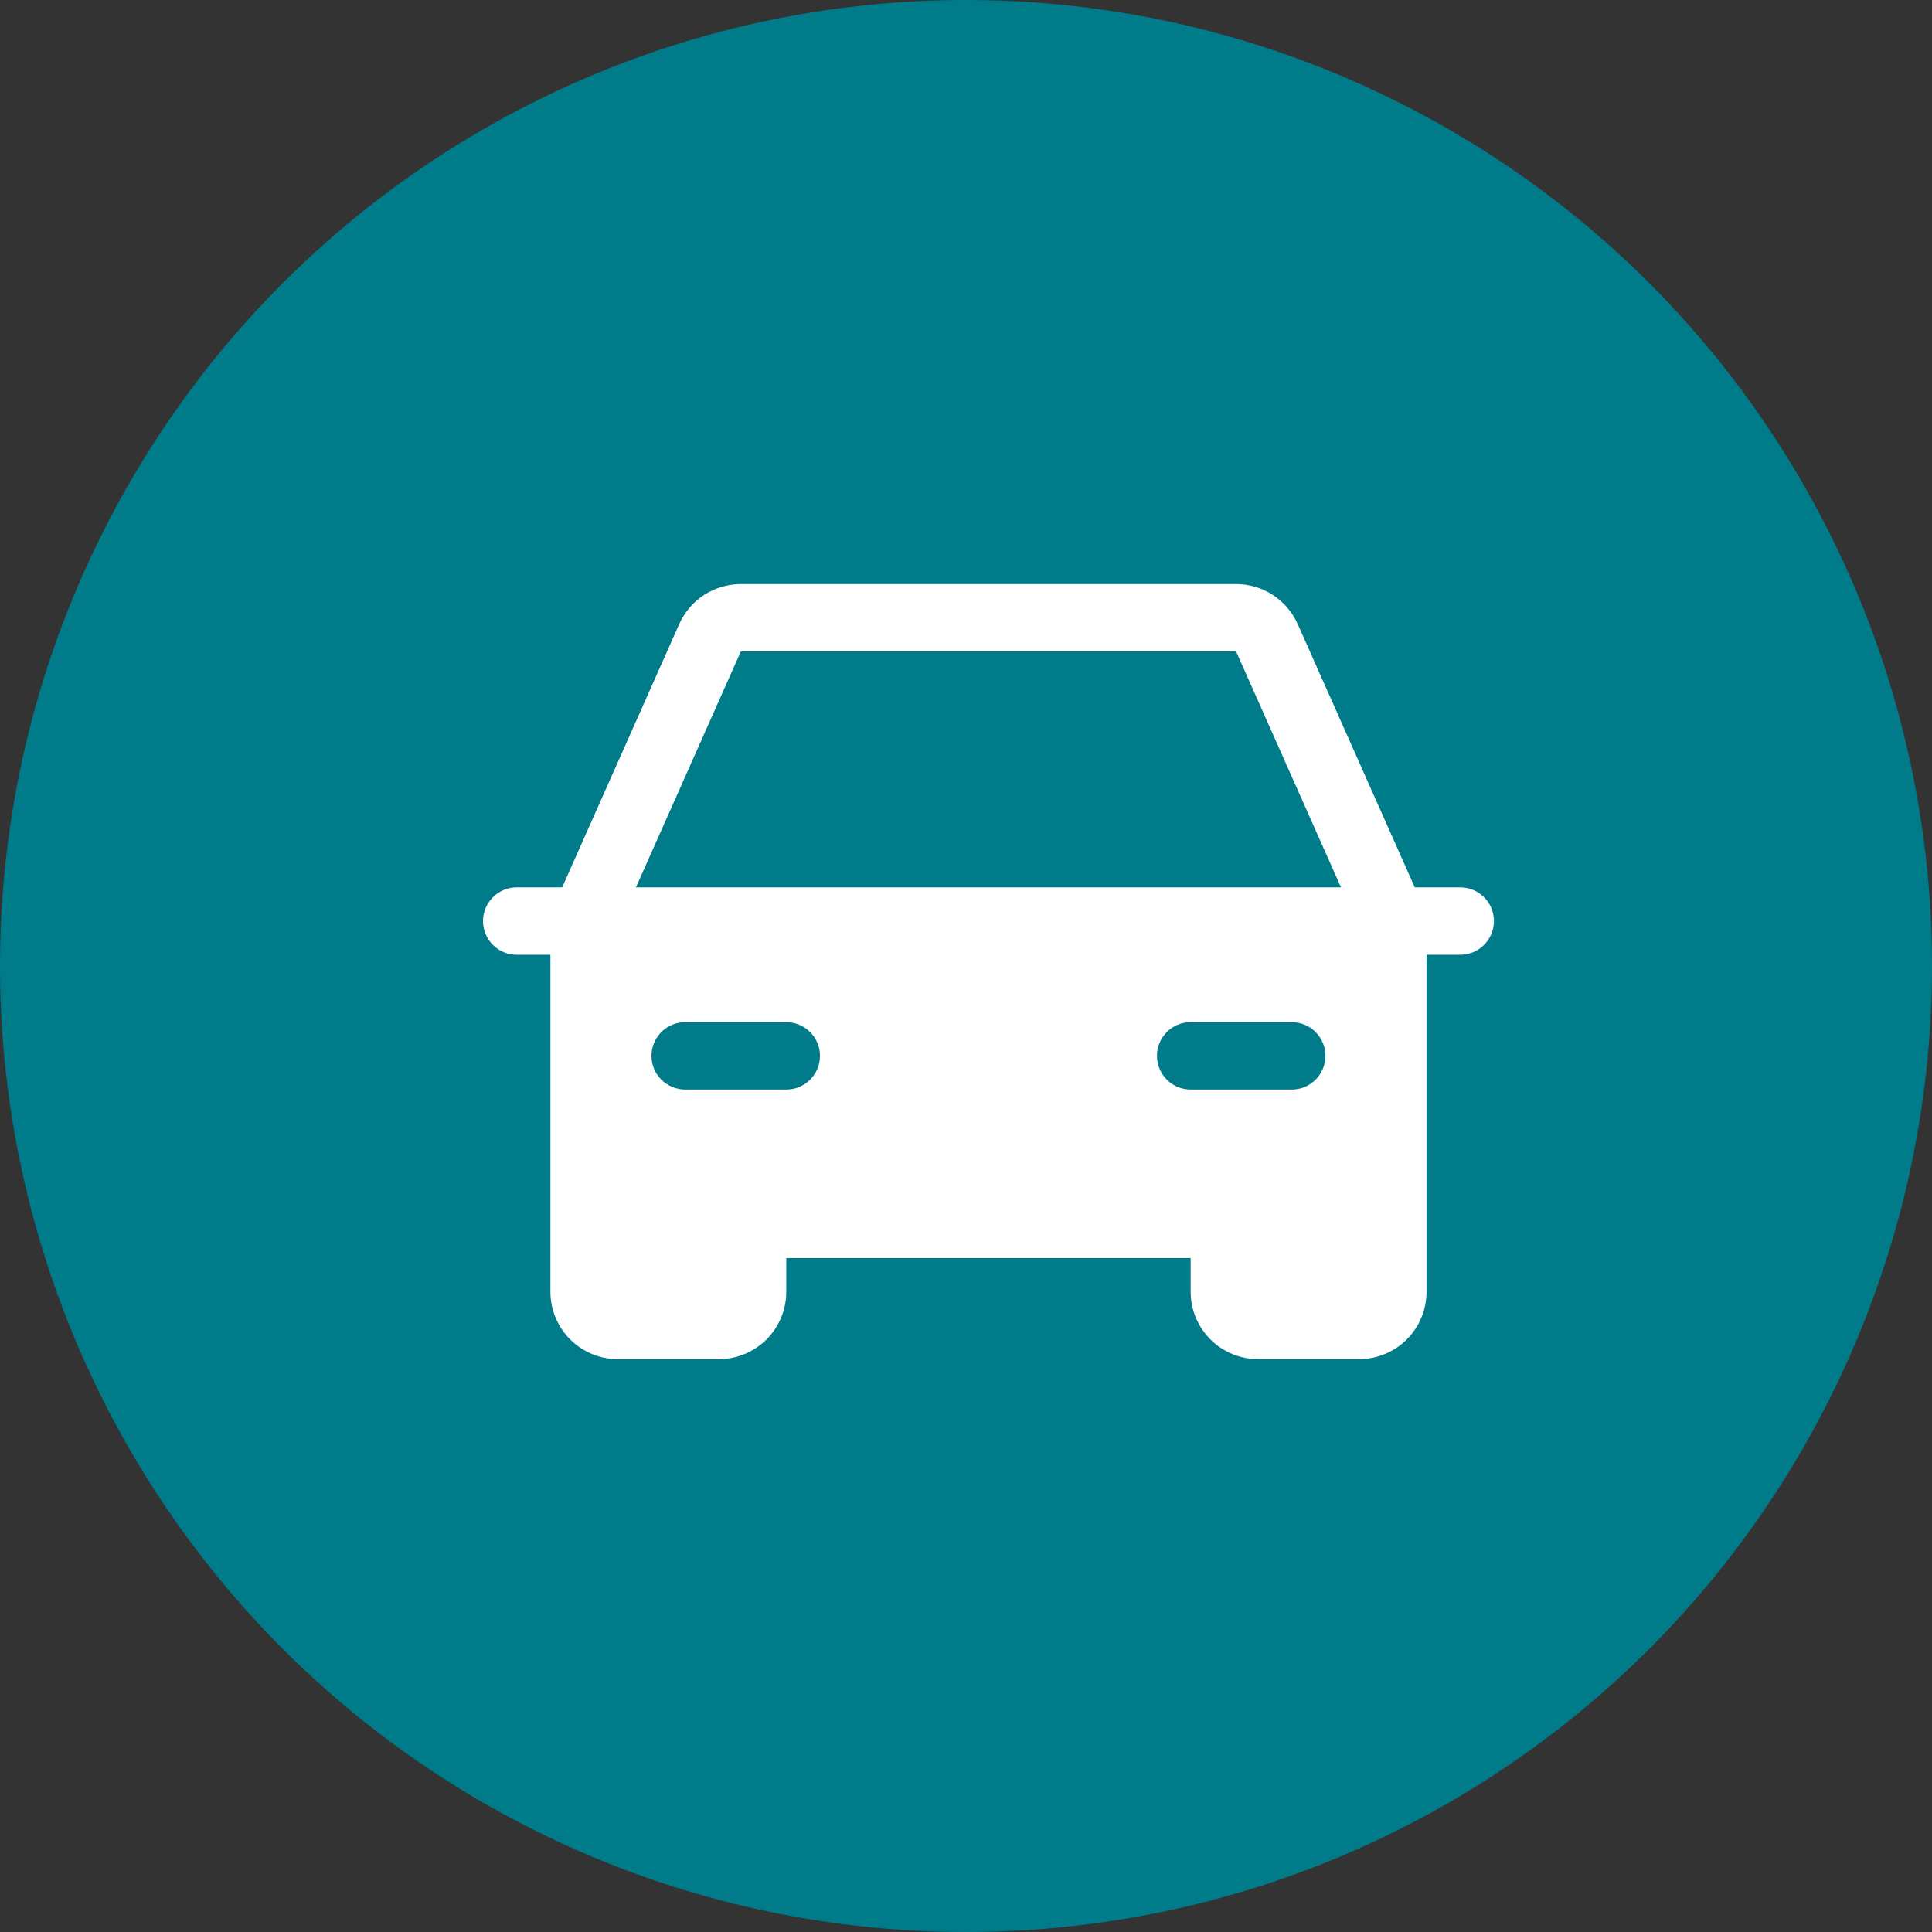 <svg width="43" height="43" viewBox="0 0 43 43" fill="none" xmlns="http://www.w3.org/2000/svg">
<rect x="0" y="0" width="43" height="43" fill="#333333" stroke="none"/>
<circle cx="21.5" cy="21.5" r="21.5" fill="#007B8A"/>
<path d="M32.5 19.75H31.488L28.883 13.891C28.765 13.626 28.573 13.4 28.33 13.242C28.087 13.084 27.803 13 27.512 13H16.488C16.197 13 15.914 13.084 15.67 13.242C15.427 13.4 15.235 13.626 15.117 13.891L12.512 19.75H11.5C11.301 19.75 11.11 19.829 10.97 19.97C10.829 20.11 10.75 20.301 10.75 20.5C10.75 20.699 10.829 20.89 10.97 21.03C11.11 21.171 11.301 21.25 11.5 21.25H12.25V28.75C12.25 29.148 12.408 29.529 12.689 29.811C12.971 30.092 13.352 30.25 13.75 30.25H16C16.398 30.25 16.779 30.092 17.061 29.811C17.342 29.529 17.5 29.148 17.5 28.75V28H26.5V28.75C26.5 29.148 26.658 29.529 26.939 29.811C27.221 30.092 27.602 30.25 28 30.25H30.25C30.648 30.25 31.029 30.092 31.311 29.811C31.592 29.529 31.75 29.148 31.75 28.75V21.25H32.5C32.699 21.25 32.89 21.171 33.03 21.03C33.171 20.89 33.25 20.699 33.25 20.5C33.25 20.301 33.171 20.11 33.03 19.97C32.89 19.829 32.699 19.75 32.5 19.75ZM17.5 24.25H15.25C15.051 24.25 14.86 24.171 14.72 24.03C14.579 23.89 14.5 23.699 14.5 23.5C14.5 23.301 14.579 23.11 14.72 22.97C14.86 22.829 15.051 22.75 15.25 22.75H17.5C17.699 22.75 17.89 22.829 18.03 22.97C18.171 23.11 18.25 23.301 18.25 23.5C18.25 23.699 18.171 23.89 18.03 24.03C17.89 24.171 17.699 24.25 17.5 24.25ZM28.75 24.25H26.5C26.301 24.25 26.11 24.171 25.97 24.03C25.829 23.89 25.75 23.699 25.75 23.5C25.75 23.301 25.829 23.11 25.97 22.97C26.11 22.829 26.301 22.75 26.5 22.75H28.75C28.949 22.75 29.14 22.829 29.28 22.97C29.421 23.11 29.5 23.301 29.5 23.5C29.5 23.699 29.421 23.89 29.28 24.03C29.14 24.171 28.949 24.25 28.75 24.25ZM14.154 19.75L16.488 14.5H27.512L29.846 19.75H14.154Z" fill="white"/>
</svg>
